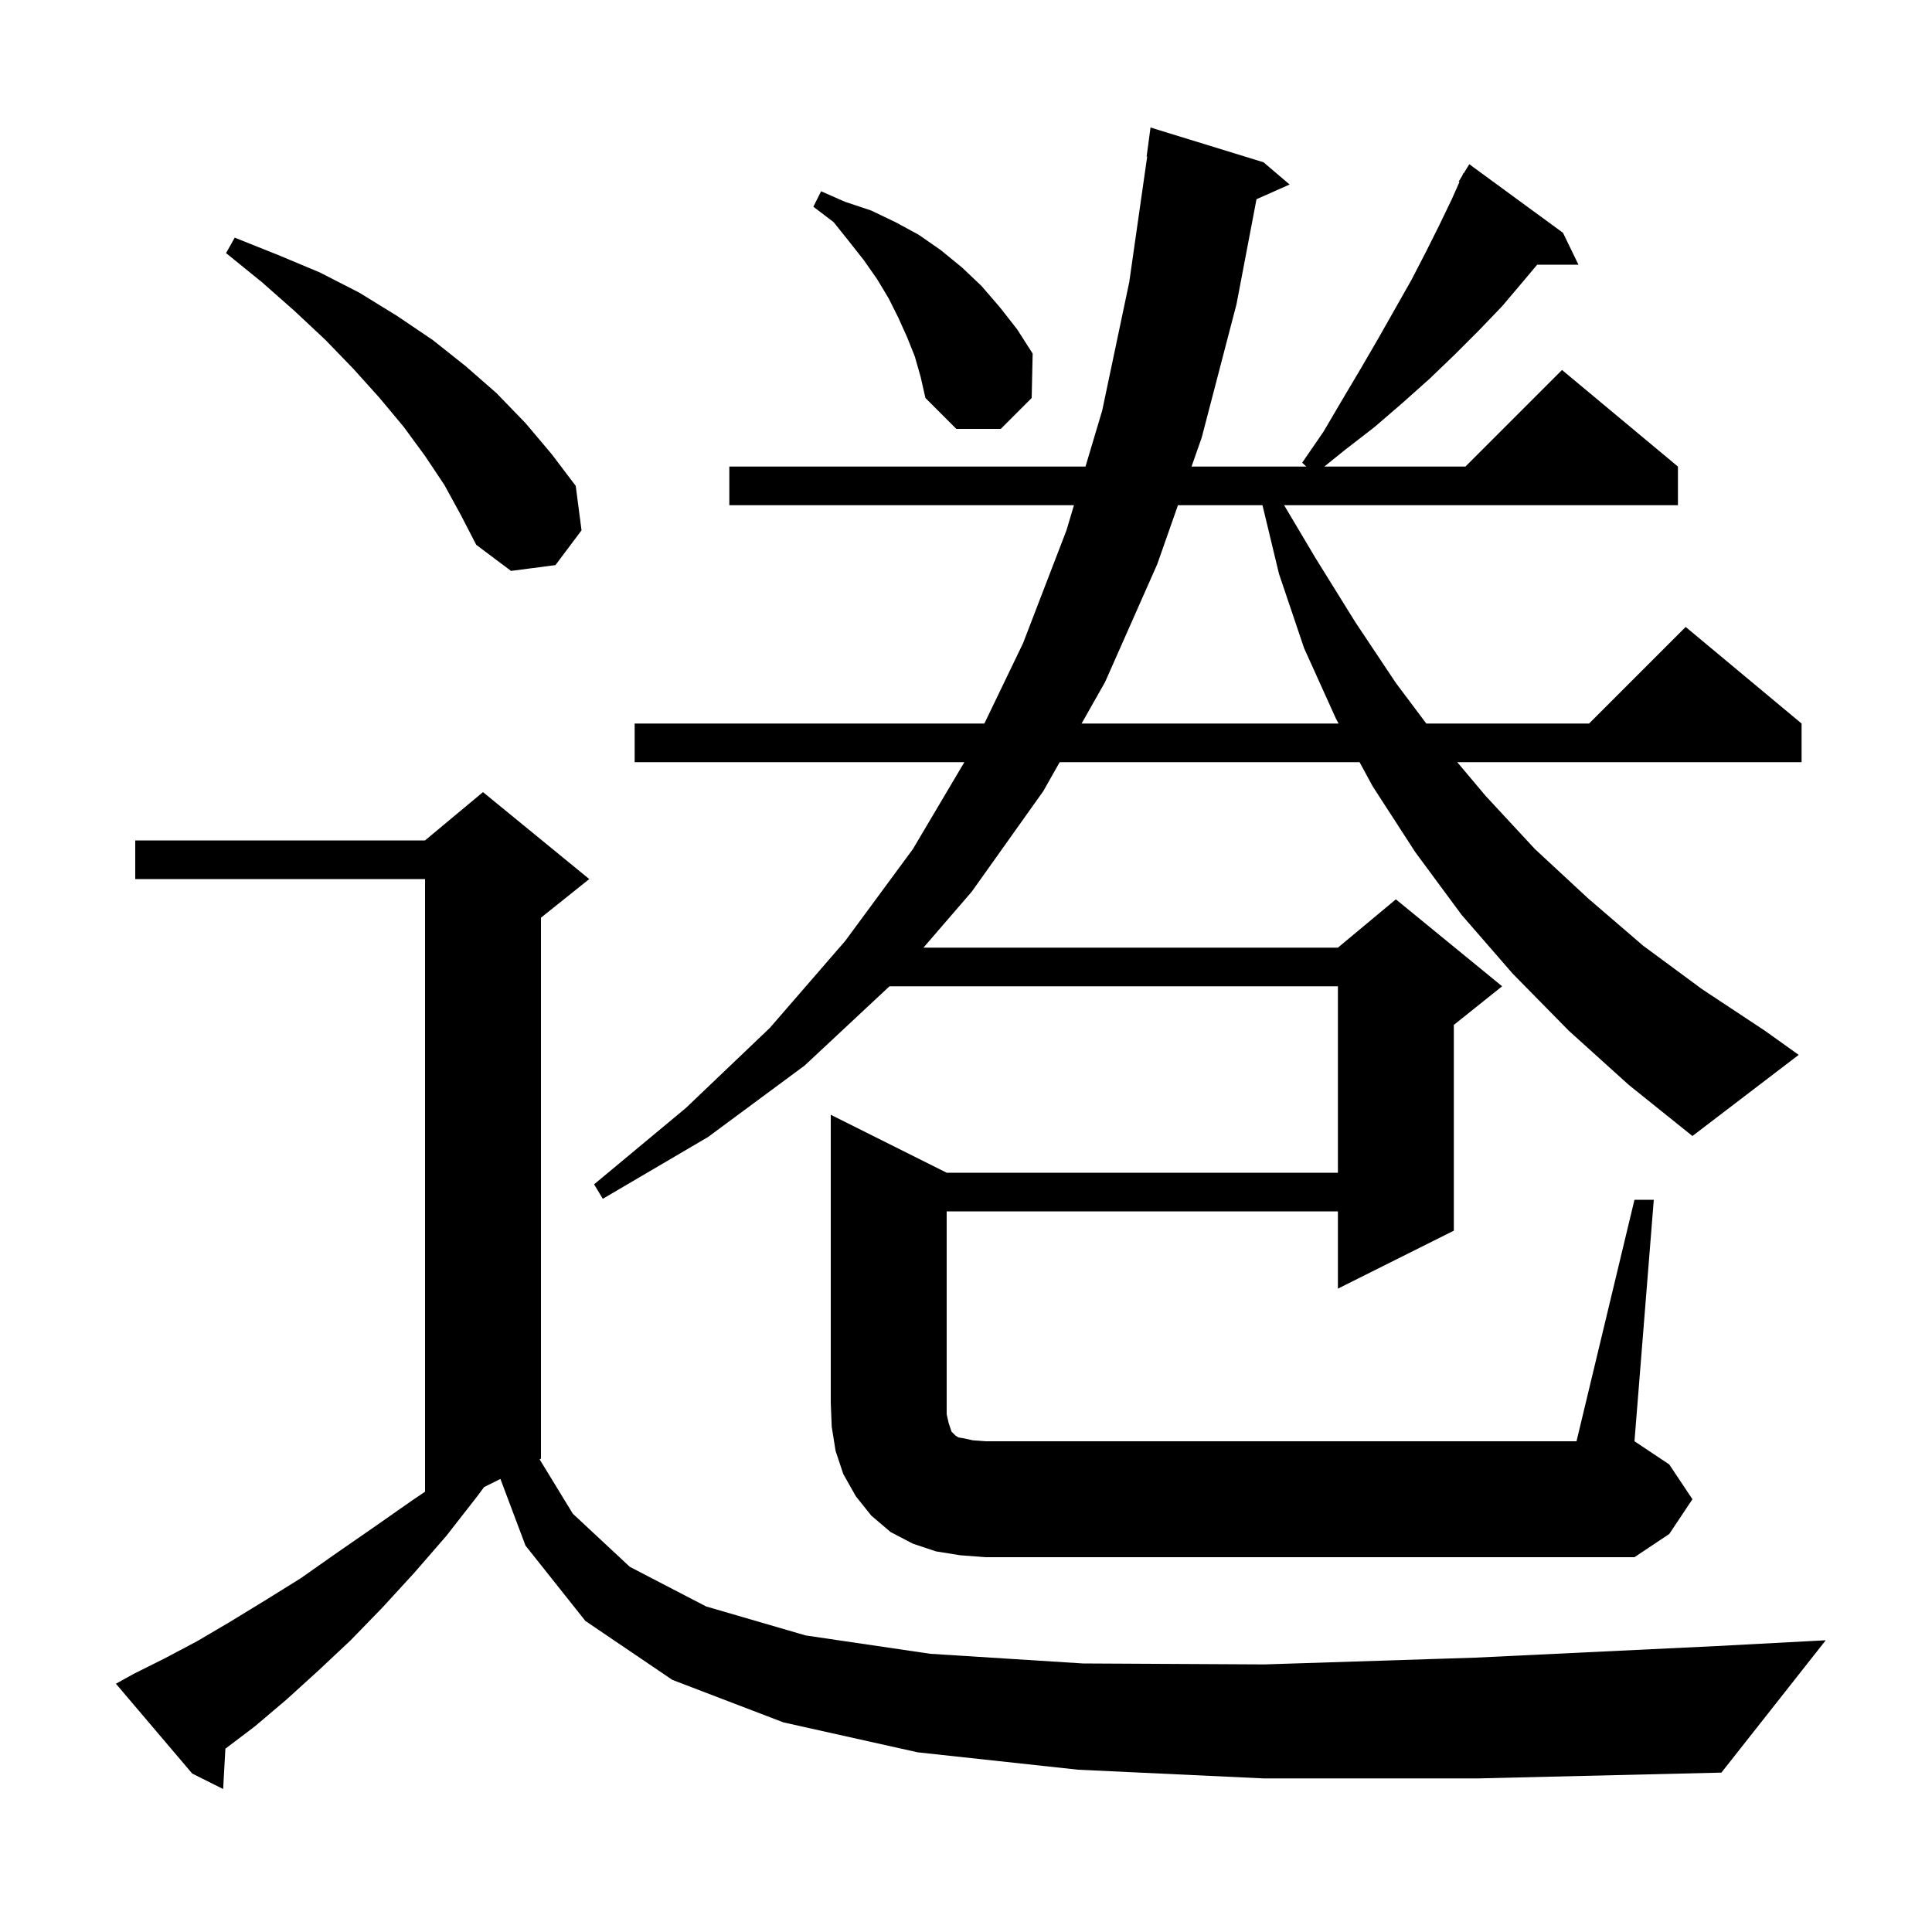 <svg xmlns="http://www.w3.org/2000/svg" xmlns:xlink="http://www.w3.org/1999/xlink" version="1.1" baseProfile="full" viewBox="0 0 200 200" width="200" height="200">
<g fill="black">
<path d="M 130.8 184.1 L 111.6 183.2 L 95.0 181.4 L 81.1 178.3 L 69.6 173.9 L 60.6 167.8 L 54.4 160.0 L 51.803 153.099 L 50.111 153.944 L 49.4 154.9 L 46.2 159.0 L 42.9 162.8 L 39.6 166.4 L 36.3 169.8 L 33.0 172.9 L 29.7 175.9 L 26.4 178.7 L 23.332 181.024 L 23.1 185.2 L 19.9 183.6 L 12.0 174.3 L 13.8 173.3 L 17.0 171.7 L 20.4 169.9 L 23.8 167.9 L 27.4 165.7 L 31.1 163.4 L 34.8 160.8 L 38.7 158.1 L 42.7 155.3 L 44.0 154.423 L 44.0 91.0 L 14.0 91.0 L 14.0 87.0 L 44.0 87.0 L 50.0 82.0 L 61.0 91.0 L 56.0 95.0 L 56.0 151.0 L 55.86 151.07 L 59.3 156.7 L 65.2 162.2 L 73.1 166.3 L 83.4 169.3 L 96.3 171.2 L 112.1 172.2 L 130.9 172.3 L 152.7 171.6 L 177.7 170.4 L 189.0 169.8 L 178.2 183.5 L 153.0 184.1 Z M 99.4 161.0 L 96.9 160.6 L 94.5 159.8 L 92.2 158.6 L 90.2 156.9 L 88.6 154.9 L 87.3 152.6 L 86.5 150.2 L 86.1 147.7 L 86.0 145.2 L 86.0 115.4 L 98.0 121.4 L 138.5 121.4 L 138.5 102.1 L 92.079 102.1 L 83.3 110.3 L 73.3 117.7 L 62.4 124.1 L 61.5 122.6 L 71.0 114.7 L 79.7 106.4 L 87.5 97.4 L 94.5 87.9 L 99.83 78.9 L 65.7 78.9 L 65.7 74.9 L 101.901 74.9 L 105.9 66.6 L 110.4 54.9 L 111.176 52.3 L 75.5 52.3 L 75.5 48.3 L 112.369 48.3 L 114.1 42.5 L 116.9 29.2 L 118.757 16.203 L 118.7 16.2 L 119.1 13.2 L 130.8 16.8 L 133.5 19.1 L 130.072 20.624 L 128.0 31.5 L 124.4 45.3 L 123.347 48.3 L 135.233 48.3 L 134.8 47.9 L 137.0 44.7 L 139.0 41.3 L 140.9 38.1 L 142.7 35.0 L 146.1 29.0 L 147.6 26.1 L 149.0 23.3 L 150.3 20.6 L 151.082 18.84 L 151.0 18.8 L 151.367 18.2 L 151.5 17.9 L 151.537 17.922 L 152.1 17.0 L 161.8 24.1 L 163.4 27.4 L 159.128 27.4 L 157.7 29.1 L 155.5 31.7 L 153.1 34.2 L 150.6 36.7 L 148.0 39.2 L 145.2 41.7 L 142.3 44.2 L 139.2 46.6 L 137.092 48.3 L 151.7 48.3 L 161.7 38.3 L 173.7 48.3 L 173.7 52.3 L 132.932 52.3 L 136.2 57.8 L 140.3 64.4 L 144.5 70.7 L 147.65 74.9 L 164.5 74.9 L 174.5 64.9 L 186.5 74.9 L 186.5 78.9 L 150.853 78.9 L 153.8 82.4 L 158.9 87.9 L 164.4 93.0 L 170.1 97.9 L 176.2 102.4 L 182.7 106.7 L 186.2 109.2 L 175.2 117.6 L 168.6 112.3 L 162.4 106.7 L 156.6 100.8 L 151.3 94.7 L 146.5 88.2 L 142.1 81.4 L 140.743 78.9 L 109.699 78.9 L 108.0 81.9 L 100.6 92.3 L 95.594 98.1 L 138.5 98.1 L 144.5 93.1 L 155.5 102.1 L 150.5 106.1 L 150.5 127.4 L 138.5 133.4 L 138.5 125.4 L 98.0 125.4 L 98.0 146.4 L 98.2 147.3 L 98.5 148.2 L 98.9 148.6 L 99.2 148.8 L 99.8 148.9 L 100.7 149.1 L 102.0 149.2 L 163.2 149.2 L 169.2 124.2 L 171.2 124.2 L 169.2 149.2 L 172.8 151.6 L 175.2 155.2 L 172.8 158.8 L 169.2 161.2 L 102.0 161.2 Z M 121.942 52.3 L 119.8 58.4 L 114.4 70.6 L 111.965 74.9 L 138.571 74.9 L 138.3 74.4 L 135.0 67.1 L 132.4 59.4 L 130.692 52.3 Z M 46.0 50.2 L 44.0 47.2 L 41.8 44.2 L 39.3 41.2 L 36.6 38.2 L 33.7 35.2 L 30.5 32.2 L 27.1 29.2 L 23.4 26.2 L 24.3 24.6 L 28.8 26.4 L 33.1 28.2 L 37.2 30.3 L 41.1 32.7 L 44.8 35.2 L 48.2 37.9 L 51.4 40.7 L 54.4 43.8 L 57.1 47.0 L 59.6 50.3 L 60.2 54.9 L 57.5 58.5 L 52.9 59.1 L 49.3 56.4 L 47.7 53.3 Z M 94.7 36.9 L 93.9 34.9 L 93.0 32.9 L 92.0 30.9 L 90.8 28.9 L 89.4 26.9 L 87.9 25.0 L 86.3 23.0 L 84.2 21.4 L 85.0 19.8 L 87.5 20.9 L 90.2 21.8 L 92.7 23.0 L 95.1 24.3 L 97.4 25.9 L 99.6 27.7 L 101.6 29.6 L 103.5 31.8 L 105.3 34.1 L 106.9 36.6 L 106.8 41.2 L 103.6 44.4 L 99.0 44.4 L 95.8 41.2 L 95.3 39.0 Z " />
</g>
</svg>
